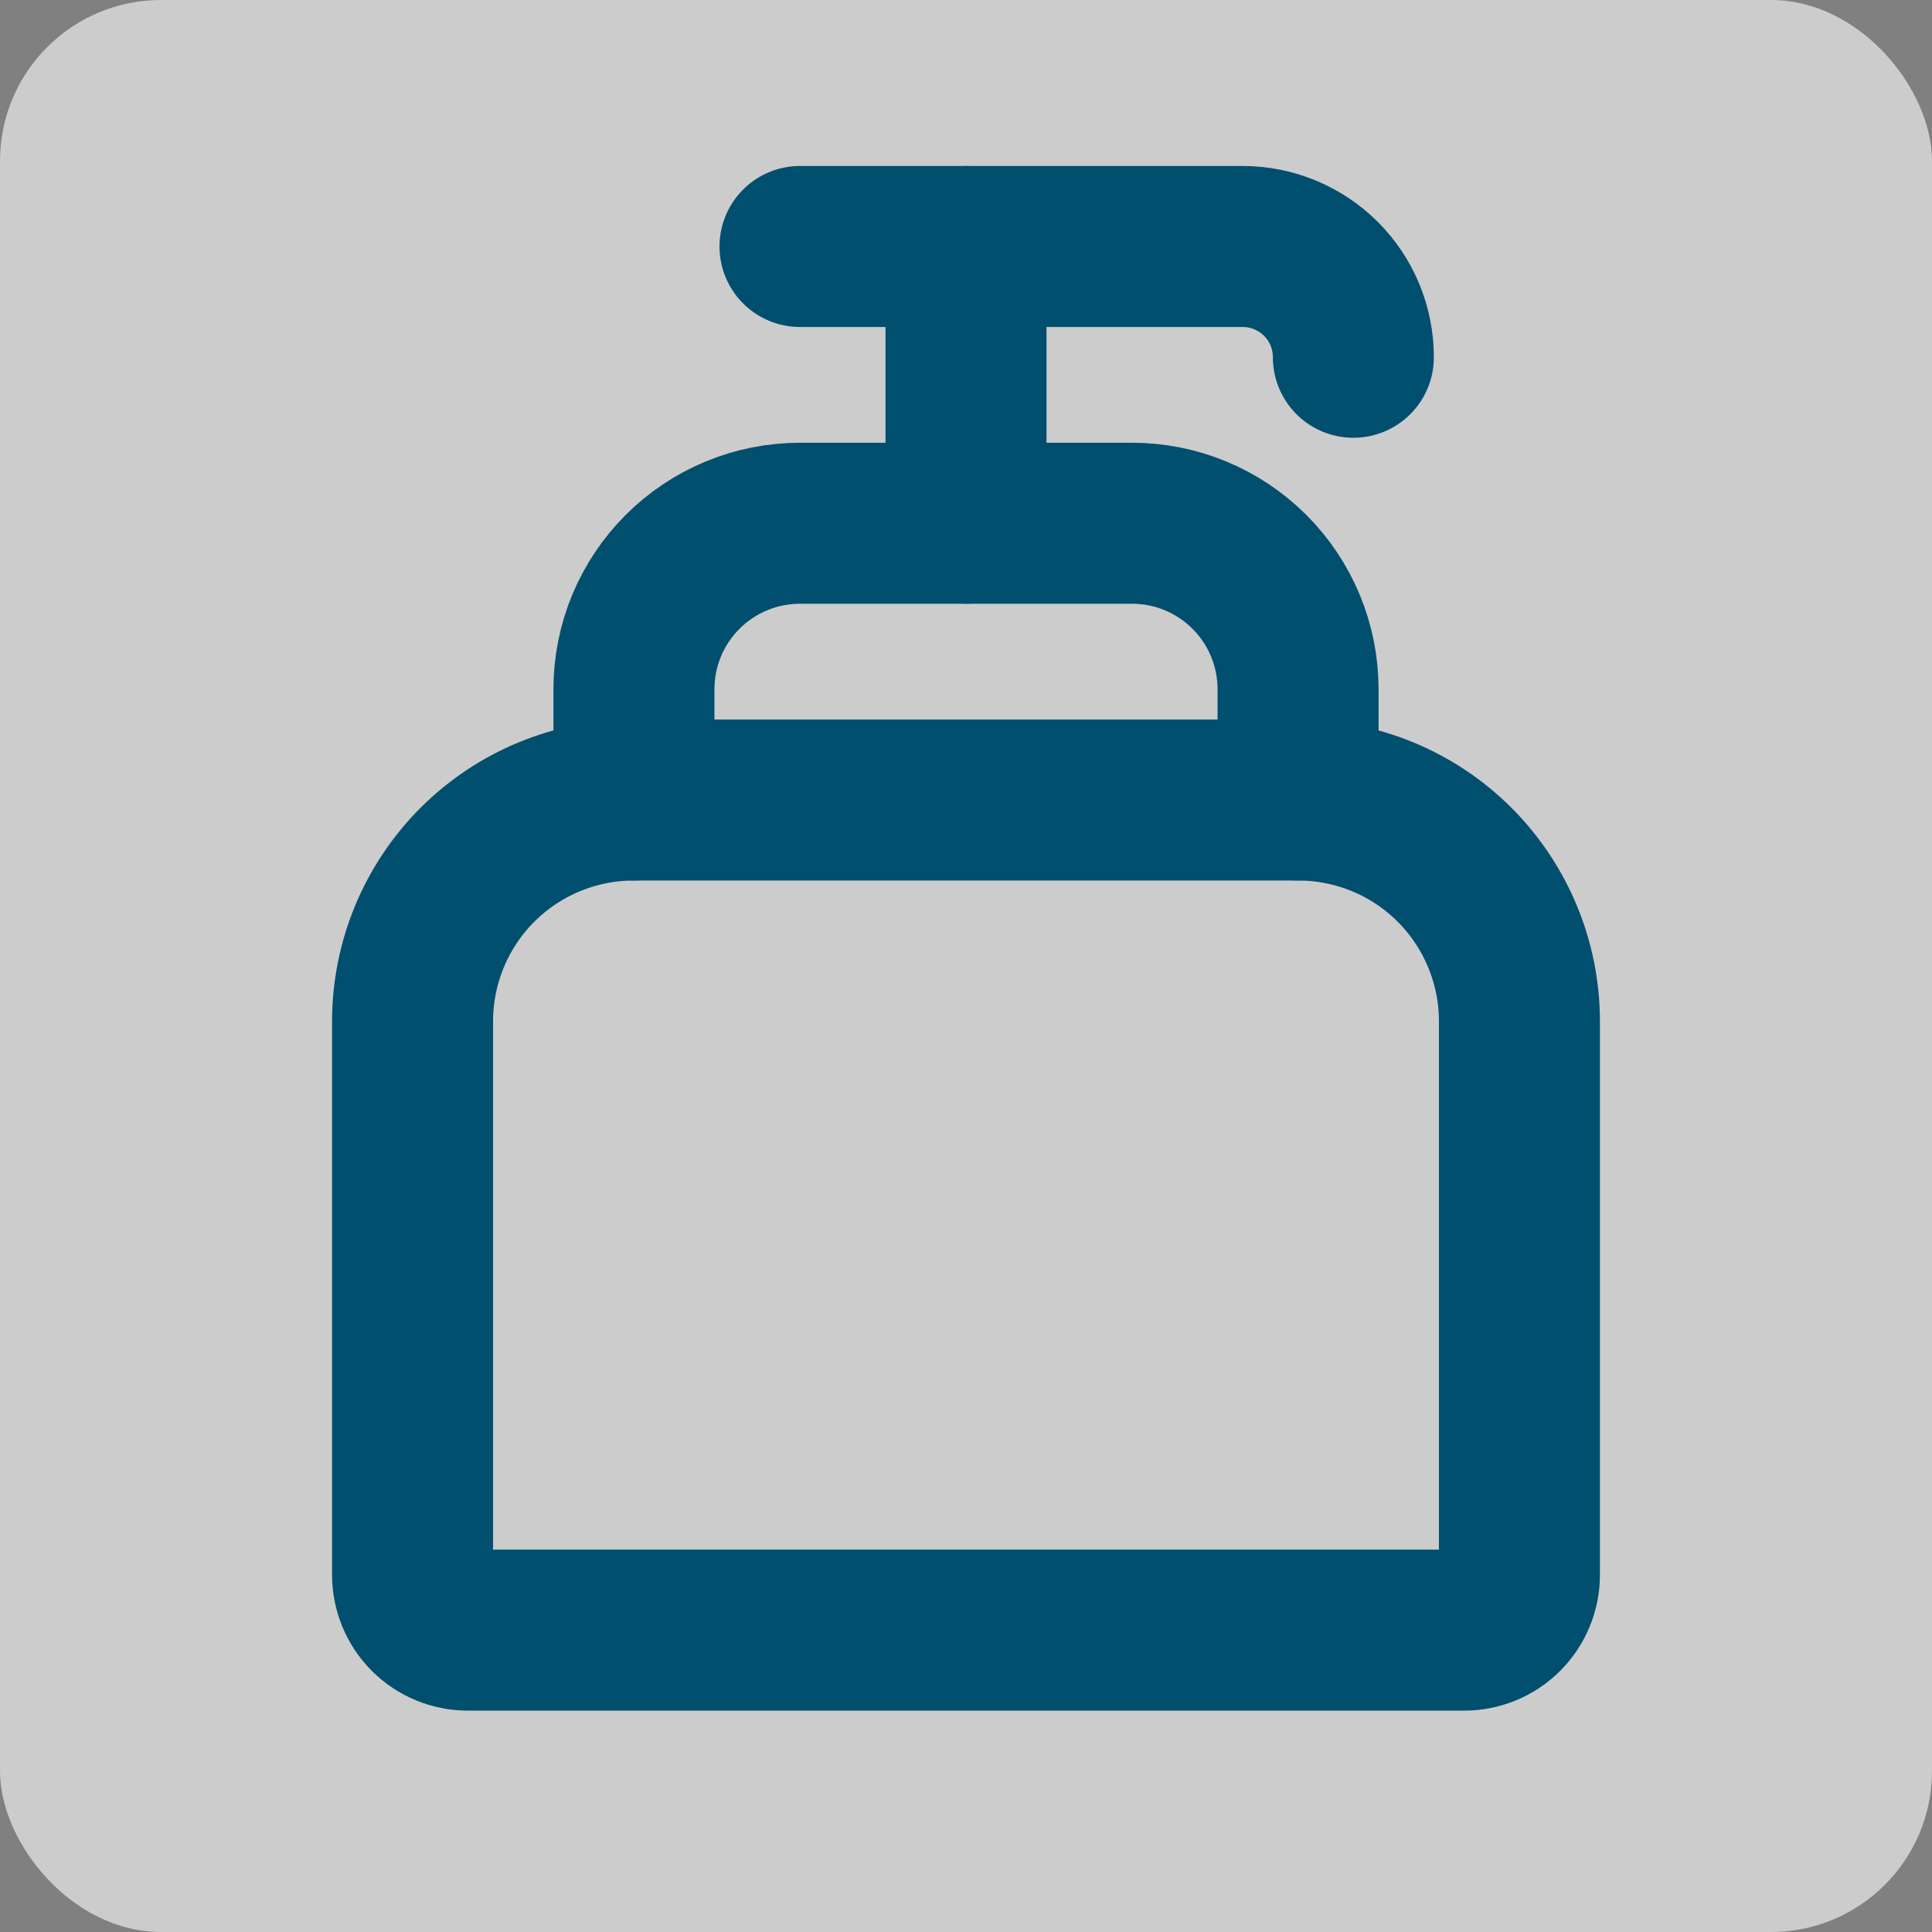 <svg width="24" height="24" viewBox="0 0 24 24" fill="none" xmlns="http://www.w3.org/2000/svg">
<rect x="0" y="0" width="24" height="24" fill="#808080" stroke="none"/>
<rect opacity="0.6" width="24" height="24" rx="2" fill="white"/>
<path d="M7.875 9.938H16.125C16.854 9.938 17.554 10.227 18.07 10.743C18.585 11.259 18.875 11.958 18.875 12.688V19.562C18.875 19.745 18.803 19.92 18.674 20.049C18.545 20.178 18.37 20.25 18.188 20.25H5.812C5.63 20.25 5.455 20.178 5.326 20.049C5.197 19.92 5.125 19.745 5.125 19.562V12.688C5.125 11.958 5.415 11.259 5.93 10.743C6.446 10.227 7.146 9.938 7.875 9.938V9.938Z" stroke="#004F6E" stroke-width="2" stroke-linecap="round" stroke-linejoin="round"/>
<path d="M7.875 9.938V8.562C7.875 8.015 8.092 7.491 8.479 7.104C8.866 6.717 9.39 6.5 9.938 6.5H14.062C14.61 6.5 15.134 6.717 15.521 7.104C15.908 7.491 16.125 8.015 16.125 8.562V9.938" stroke="#004F6E" stroke-width="2" stroke-linecap="round" stroke-linejoin="round"/>
<path d="M16.812 4.438C16.812 4.073 16.668 3.723 16.41 3.465C16.152 3.207 15.802 3.062 15.438 3.062H9.938" stroke="#004F6E" stroke-width="2" stroke-linecap="round" stroke-linejoin="round"/>
<path d="M12 3.062V6.5" stroke="#004F6E" stroke-width="2" stroke-linecap="round" stroke-linejoin="round"/>
</svg>
